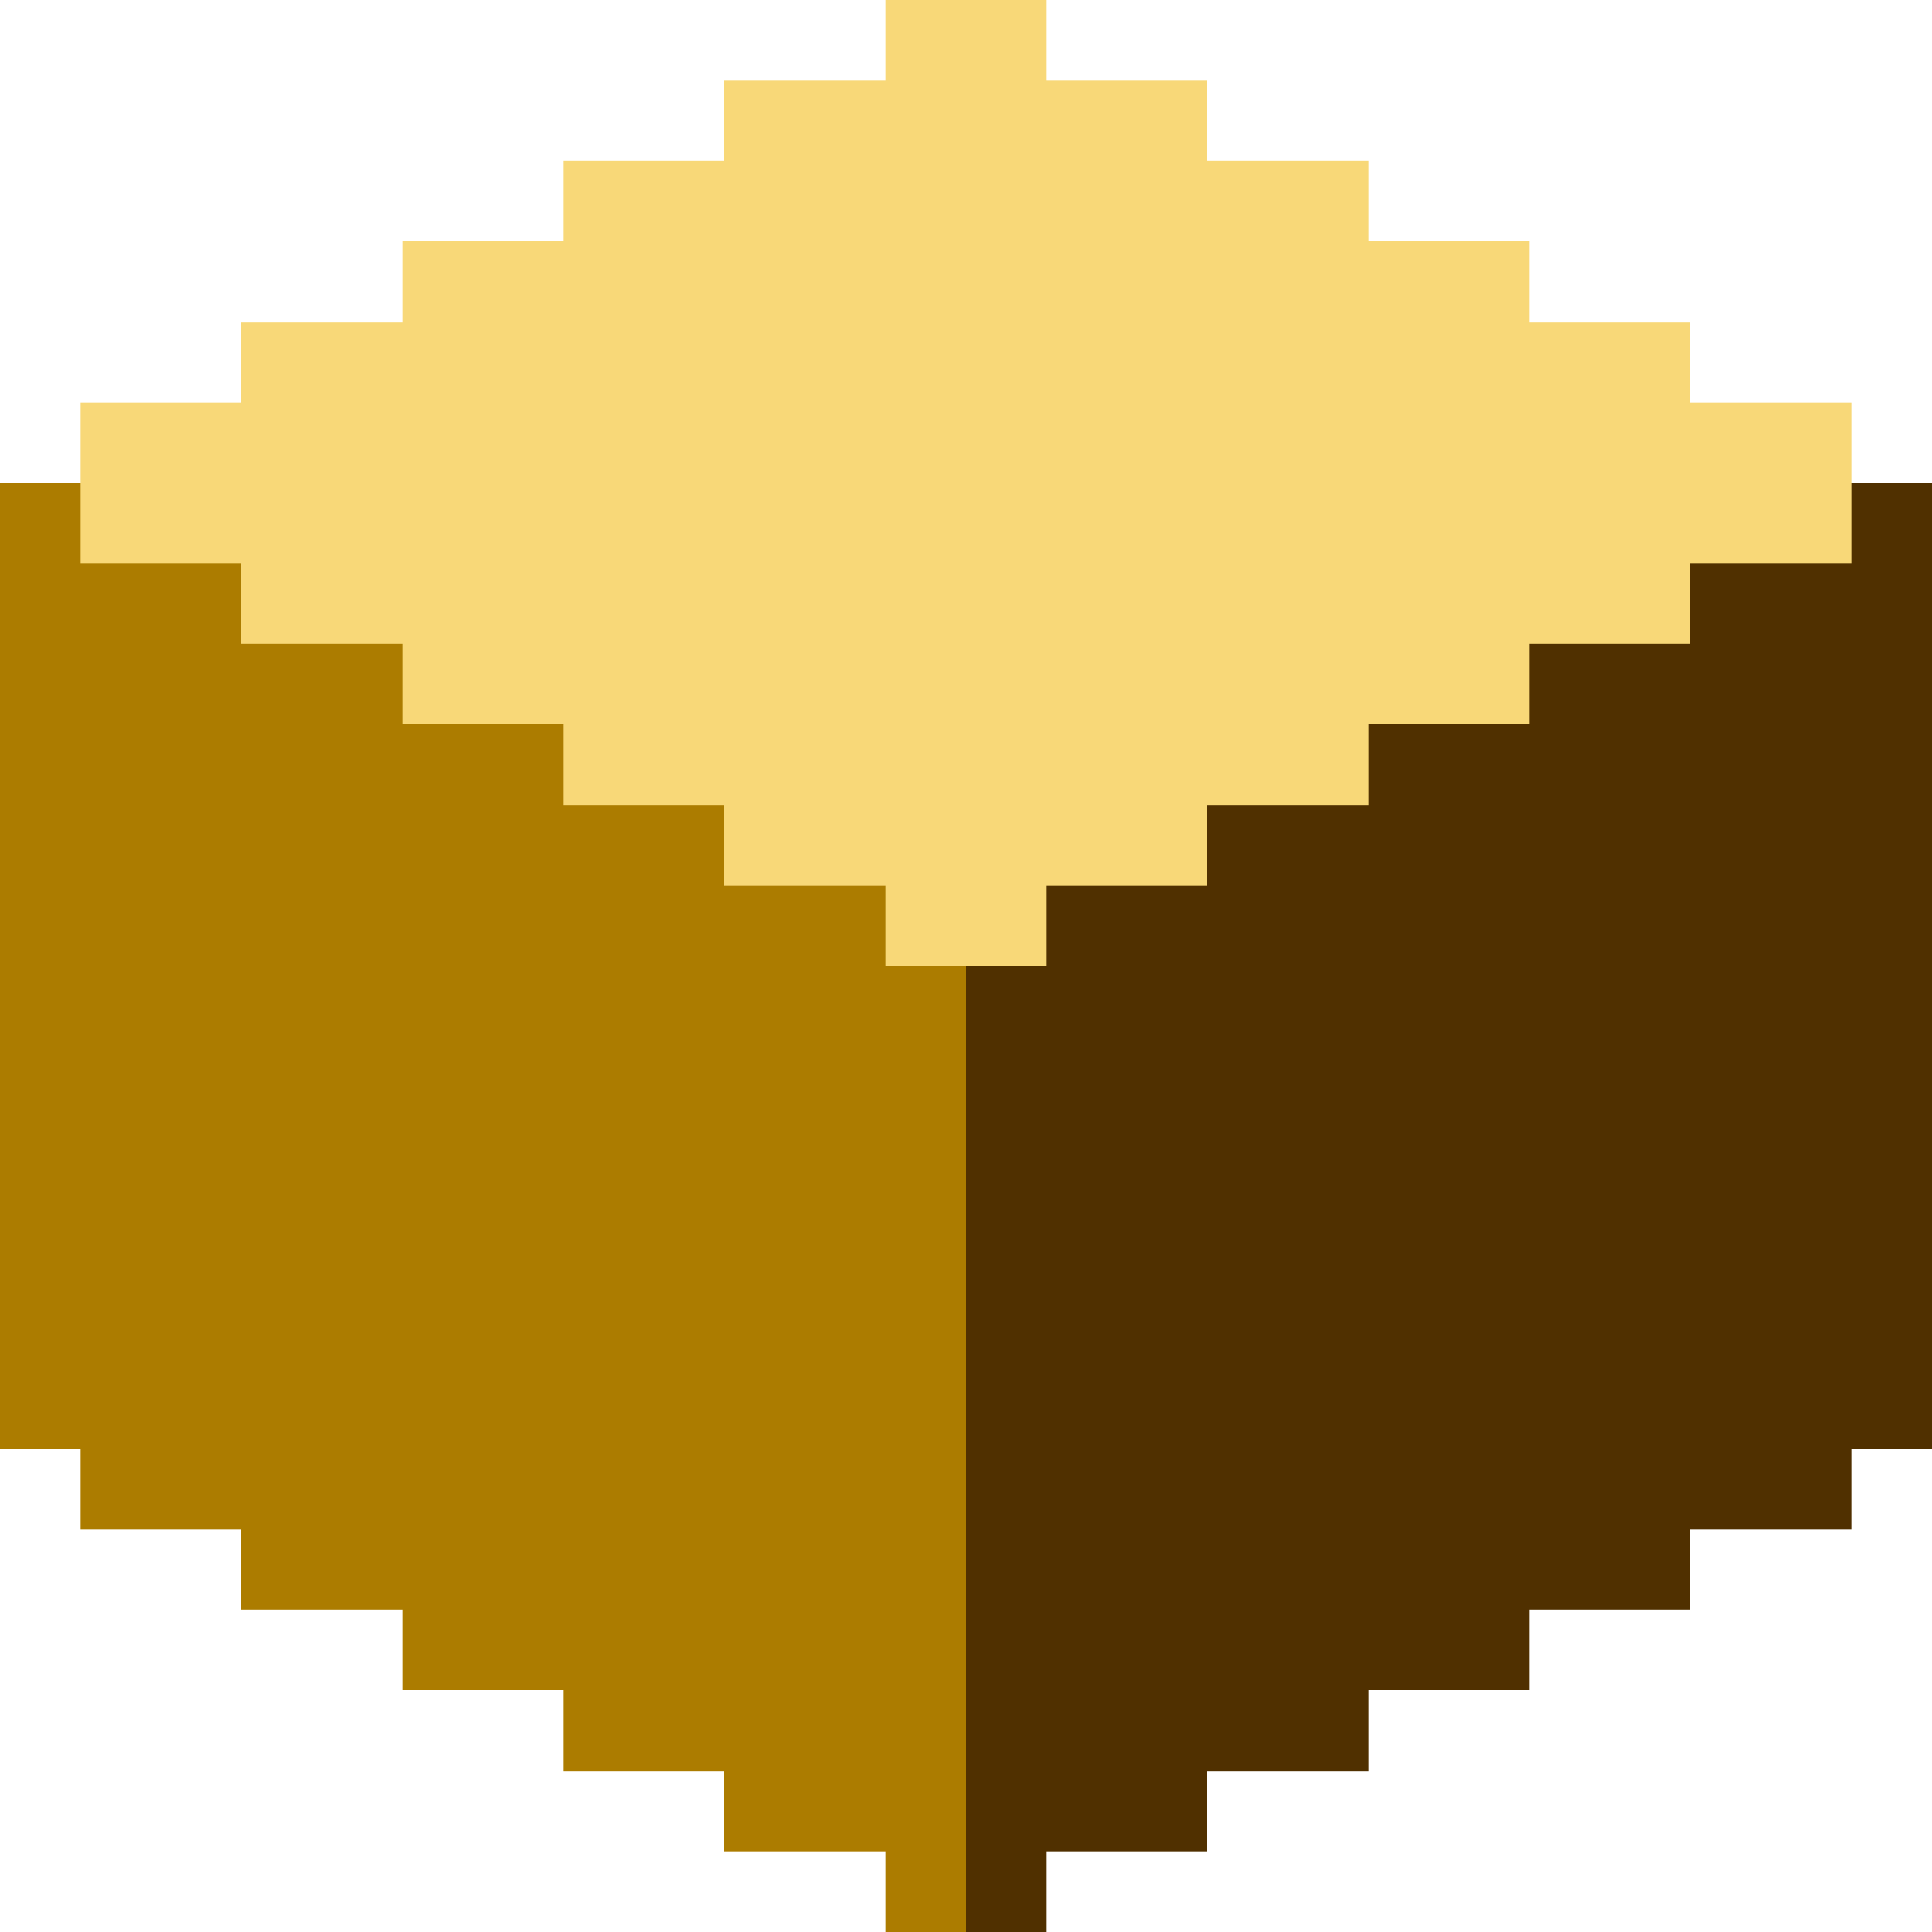 <svg xmlns="http://www.w3.org/2000/svg" viewBox="0 -0.5 24 24" shape-rendering="crispEdges">
<path stroke="#f8d878" d="M11 0h2M9 1h6M7 2h10M5 3h14M3 4h18M1 5h22M1 6h22M3 7h18M5 8h14M7 9h10M9 10h6M11 11h2" />
<path stroke="#ac7c00" d="M0 6h1M0 7h3M0 8h5M0 9h7M0 10h9M0 11h11M0 12h12M0 13h12M0 14h12M0 15h12M0 16h12M0 17h12M1 18h11M3 19h9M5 20h7M7 21h5M9 22h3M11 23h1" />
<path stroke="#503000" d="M23 6h1M21 7h3M19 8h5M17 9h7M15 10h9M13 11h11M12 12h12M12 13h12M12 14h12M12 15h12M12 16h12M12 17h12M12 18h11M12 19h9M12 20h7M12 21h5M12 22h3M12 23h1" />
</svg>